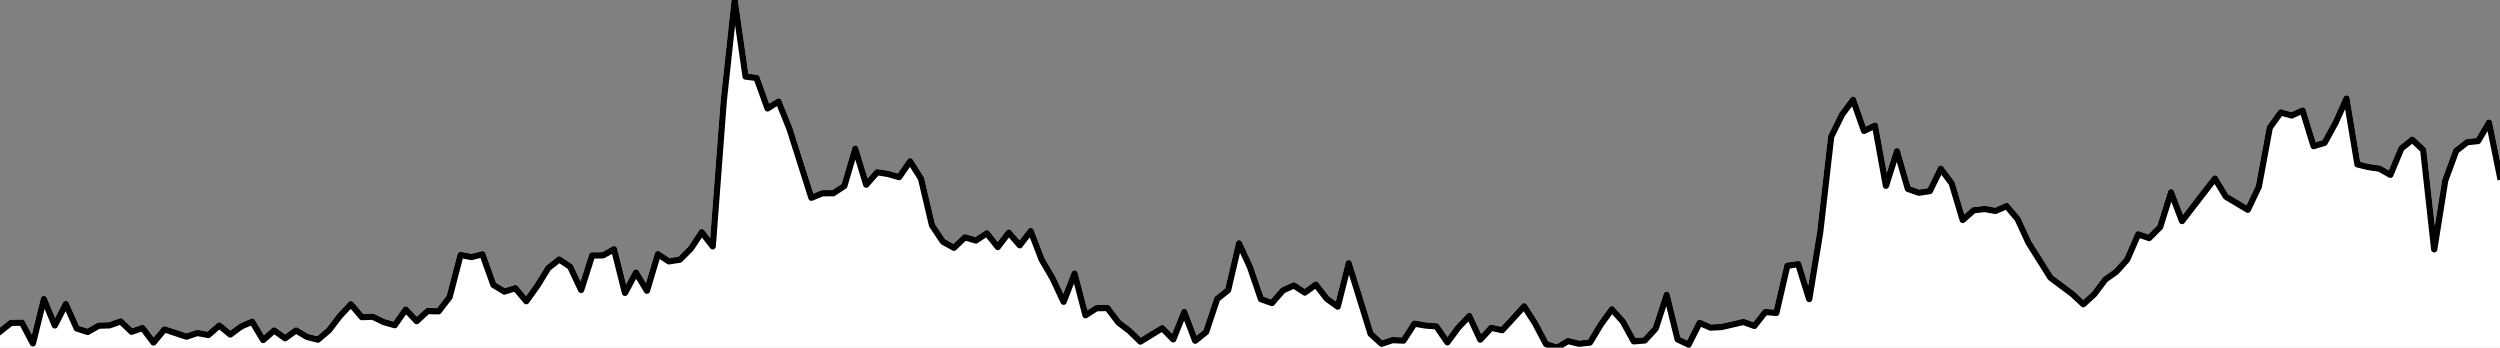 <?xml version="1.0" encoding="utf-8" standalone="no"?>
<!DOCTYPE svg PUBLIC "-//W3C//DTD SVG 1.1//EN"
  "http://www.w3.org/Graphics/SVG/1.1/DTD/svg11.dtd">
<svg xmlns:xlink="http://www.w3.org/1999/xlink" width="398.691pt" height="55.44pt" viewBox="0 0 398.691 55.44" xmlns="http://www.w3.org/2000/svg" version="1.1">
 <rect x="0" y="0" width="398.691" height="55.44" fill="#808080" stroke="none"/>
 <defs>
  <style type="text/css">*{stroke-linejoin: round; stroke-linecap: butt}</style>
 </defs>
 <g id="figure_1">
  <g id="patch_1">
   <path d="M 0 55.44 
L 398.691 55.44 
L 398.691 0 
L 0 0 
L 0 55.44 
z
" style="fill: none"/>
  </g>
  <g id="axes_1">
   <g id="PolyCollection_1">
    <path d="M 0 55.44 
L 0 52.873 
L 1.749 51.49 
L 3.497 51.456 
L 5.246 54.758 
L 6.995 47.68 
L 8.743 51.892 
L 10.492 48.483 
L 12.241 52.378 
L 13.989 52.931 
L 15.738 51.936 
L 17.486 51.878 
L 19.235 51.247 
L 20.984 52.902 
L 22.732 52.302 
L 24.481 54.619 
L 26.23 52.525 
L 27.978 53.143 
L 29.727 53.681 
L 31.476 53.099 
L 33.224 53.423 
L 34.973 51.902 
L 36.722 53.345 
L 38.47 52.048 
L 40.219 51.297 
L 41.967 54.224 
L 43.716 52.689 
L 45.465 53.939 
L 47.213 52.685 
L 48.962 53.727 
L 50.711 54.157 
L 52.459 52.668 
L 54.208 50.379 
L 55.957 48.514 
L 57.705 50.57 
L 59.454 50.506 
L 61.203 51.36 
L 62.951 51.856 
L 64.7 49.349 
L 66.448 51.209 
L 68.197 49.601 
L 69.946 49.647 
L 71.694 47.372 
L 73.443 40.648 
L 75.192 40.992 
L 76.94 40.548 
L 78.689 45.431 
L 80.438 46.498 
L 82.186 45.952 
L 83.935 48.03 
L 85.684 45.587 
L 87.432 42.749 
L 89.181 41.365 
L 90.93 42.534 
L 92.678 46.236 
L 94.427 40.731 
L 96.175 40.719 
L 97.924 39.734 
L 99.673 46.702 
L 101.421 43.457 
L 103.17 46.362 
L 104.919 40.53 
L 106.667 41.677 
L 108.416 41.408 
L 110.165 39.655 
L 111.913 37.019 
L 113.662 39.285 
L 115.411 16.174 
L 117.159 -0 
L 118.908 12.208 
L 120.656 12.421 
L 122.405 17.287 
L 124.154 16.183 
L 125.902 20.525 
L 127.651 25.967 
L 129.4 31.532 
L 131.148 30.822 
L 132.897 30.805 
L 134.646 29.656 
L 136.394 23.716 
L 138.143 29.447 
L 139.892 27.464 
L 141.64 27.741 
L 143.389 28.244 
L 145.138 25.717 
L 146.886 28.484 
L 148.635 35.936 
L 150.383 38.543 
L 152.132 39.509 
L 153.881 37.843 
L 155.629 38.353 
L 157.378 37.194 
L 159.127 39.389 
L 160.875 37.087 
L 162.624 39.111 
L 164.373 36.847 
L 166.121 41.391 
L 167.87 44.384 
L 169.619 48.124 
L 171.367 43.607 
L 173.116 50.272 
L 174.864 49.148 
L 176.613 49.116 
L 178.362 51.428 
L 180.11 52.756 
L 181.859 54.469 
L 183.608 53.459 
L 185.356 52.334 
L 187.105 54.117 
L 188.854 49.747 
L 190.602 54.332 
L 192.351 52.934 
L 194.1 47.674 
L 195.848 46.275 
L 197.597 38.796 
L 199.345 42.59 
L 201.094 47.696 
L 202.843 48.324 
L 204.591 46.314 
L 206.34 45.516 
L 208.089 46.657 
L 209.837 45.374 
L 211.586 47.629 
L 213.335 48.899 
L 215.083 41.974 
L 216.832 47.767 
L 218.581 53.235 
L 220.329 54.818 
L 222.078 54.236 
L 223.827 54.31 
L 225.575 51.602 
L 227.324 51.909 
L 229.072 52.045 
L 230.821 54.592 
L 232.57 52.222 
L 234.318 50.391 
L 236.067 54.156 
L 237.816 52.269 
L 239.564 52.651 
L 241.313 50.69 
L 243.062 48.837 
L 244.81 51.556 
L 246.559 54.869 
L 248.308 55.44 
L 250.056 54.385 
L 251.805 54.814 
L 253.553 54.628 
L 255.302 51.733 
L 257.051 49.314 
L 258.799 51.256 
L 260.548 54.431 
L 262.297 54.289 
L 264.045 52.388 
L 265.794 47.007 
L 267.543 54.119 
L 269.291 54.951 
L 271.04 51.479 
L 272.789 52.243 
L 274.537 52.147 
L 276.286 51.735 
L 278.035 51.34 
L 279.783 51.968 
L 281.532 49.75 
L 283.28 49.901 
L 285.029 42.378 
L 286.778 42.117 
L 288.526 47.693 
L 290.275 37.049 
L 292.024 21.787 
L 293.772 18.251 
L 295.521 15.912 
L 297.27 20.872 
L 299.018 20.019 
L 300.767 29.624 
L 302.516 24.109 
L 304.264 30.117 
L 306.013 30.734 
L 307.761 30.469 
L 309.51 26.899 
L 311.259 29.247 
L 313.007 35.079 
L 314.756 33.528 
L 316.505 33.328 
L 318.253 33.633 
L 320.002 32.852 
L 321.751 34.914 
L 323.499 38.695 
L 325.248 41.531 
L 326.997 44.264 
L 328.745 45.571 
L 330.494 46.884 
L 332.243 48.509 
L 333.991 46.908 
L 335.74 44.571 
L 337.488 43.337 
L 339.237 41.393 
L 340.986 37.356 
L 342.734 37.96 
L 344.483 36.215 
L 346.232 30.65 
L 347.98 35.252 
L 349.729 32.986 
L 351.478 30.8 
L 353.226 28.454 
L 354.975 31.356 
L 356.724 32.459 
L 358.472 33.45 
L 360.221 29.782 
L 361.969 20.365 
L 363.718 17.924 
L 365.467 18.415 
L 367.215 17.612 
L 368.964 23.301 
L 370.713 22.773 
L 372.461 19.578 
L 374.21 15.7 
L 375.959 26.213 
L 377.707 26.639 
L 379.456 26.888 
L 381.205 27.877 
L 382.953 23.675 
L 384.702 22.268 
L 386.45 23.91 
L 388.199 39.758 
L 389.948 28.805 
L 391.696 24.056 
L 393.445 22.677 
L 395.194 22.49 
L 396.942 19.544 
L 398.691 28.176 
L 398.691 55.44 
L 398.691 55.44 
L 396.942 55.44 
L 395.194 55.44 
L 393.445 55.44 
L 391.696 55.44 
L 389.948 55.44 
L 388.199 55.44 
L 386.45 55.44 
L 384.702 55.44 
L 382.953 55.44 
L 381.205 55.44 
L 379.456 55.44 
L 377.707 55.44 
L 375.959 55.44 
L 374.21 55.44 
L 372.461 55.44 
L 370.713 55.44 
L 368.964 55.44 
L 367.215 55.44 
L 365.467 55.44 
L 363.718 55.44 
L 361.969 55.44 
L 360.221 55.44 
L 358.472 55.44 
L 356.724 55.44 
L 354.975 55.44 
L 353.226 55.44 
L 351.478 55.44 
L 349.729 55.44 
L 347.98 55.44 
L 346.232 55.44 
L 344.483 55.44 
L 342.734 55.44 
L 340.986 55.44 
L 339.237 55.44 
L 337.488 55.44 
L 335.74 55.44 
L 333.991 55.44 
L 332.243 55.44 
L 330.494 55.44 
L 328.745 55.44 
L 326.997 55.44 
L 325.248 55.44 
L 323.499 55.44 
L 321.751 55.44 
L 320.002 55.44 
L 318.253 55.44 
L 316.505 55.44 
L 314.756 55.44 
L 313.007 55.44 
L 311.259 55.44 
L 309.51 55.44 
L 307.761 55.44 
L 306.013 55.44 
L 304.264 55.44 
L 302.516 55.44 
L 300.767 55.44 
L 299.018 55.44 
L 297.27 55.44 
L 295.521 55.44 
L 293.772 55.44 
L 292.024 55.44 
L 290.275 55.44 
L 288.526 55.44 
L 286.778 55.44 
L 285.029 55.44 
L 283.28 55.44 
L 281.532 55.44 
L 279.783 55.44 
L 278.035 55.44 
L 276.286 55.44 
L 274.537 55.44 
L 272.789 55.44 
L 271.04 55.44 
L 269.291 55.44 
L 267.543 55.44 
L 265.794 55.44 
L 264.045 55.44 
L 262.297 55.44 
L 260.548 55.44 
L 258.799 55.44 
L 257.051 55.44 
L 255.302 55.44 
L 253.553 55.44 
L 251.805 55.44 
L 250.056 55.44 
L 248.308 55.44 
L 246.559 55.44 
L 244.81 55.44 
L 243.062 55.44 
L 241.313 55.44 
L 239.564 55.44 
L 237.816 55.44 
L 236.067 55.44 
L 234.318 55.44 
L 232.57 55.44 
L 230.821 55.44 
L 229.072 55.44 
L 227.324 55.44 
L 225.575 55.44 
L 223.827 55.44 
L 222.078 55.44 
L 220.329 55.44 
L 218.581 55.44 
L 216.832 55.44 
L 215.083 55.44 
L 213.335 55.44 
L 211.586 55.44 
L 209.837 55.44 
L 208.089 55.44 
L 206.34 55.44 
L 204.591 55.44 
L 202.843 55.44 
L 201.094 55.44 
L 199.345 55.44 
L 197.597 55.44 
L 195.848 55.44 
L 194.1 55.44 
L 192.351 55.44 
L 190.602 55.44 
L 188.854 55.44 
L 187.105 55.44 
L 185.356 55.44 
L 183.608 55.44 
L 181.859 55.44 
L 180.11 55.44 
L 178.362 55.44 
L 176.613 55.44 
L 174.864 55.44 
L 173.116 55.44 
L 171.367 55.44 
L 169.619 55.44 
L 167.87 55.44 
L 166.121 55.44 
L 164.373 55.44 
L 162.624 55.44 
L 160.875 55.44 
L 159.127 55.44 
L 157.378 55.44 
L 155.629 55.44 
L 153.881 55.44 
L 152.132 55.44 
L 150.383 55.44 
L 148.635 55.44 
L 146.886 55.44 
L 145.138 55.44 
L 143.389 55.44 
L 141.64 55.44 
L 139.892 55.44 
L 138.143 55.44 
L 136.394 55.44 
L 134.646 55.44 
L 132.897 55.44 
L 131.148 55.44 
L 129.4 55.44 
L 127.651 55.44 
L 125.902 55.44 
L 124.154 55.44 
L 122.405 55.44 
L 120.656 55.44 
L 118.908 55.44 
L 117.159 55.44 
L 115.411 55.44 
L 113.662 55.44 
L 111.913 55.44 
L 110.165 55.44 
L 108.416 55.44 
L 106.667 55.44 
L 104.919 55.44 
L 103.17 55.44 
L 101.421 55.44 
L 99.673 55.44 
L 97.924 55.44 
L 96.175 55.44 
L 94.427 55.44 
L 92.678 55.44 
L 90.93 55.44 
L 89.181 55.44 
L 87.432 55.44 
L 85.684 55.44 
L 83.935 55.44 
L 82.186 55.44 
L 80.438 55.44 
L 78.689 55.44 
L 76.94 55.44 
L 75.192 55.44 
L 73.443 55.44 
L 71.694 55.44 
L 69.946 55.44 
L 68.197 55.44 
L 66.448 55.44 
L 64.7 55.44 
L 62.951 55.44 
L 61.203 55.44 
L 59.454 55.44 
L 57.705 55.44 
L 55.957 55.44 
L 54.208 55.44 
L 52.459 55.44 
L 50.711 55.44 
L 48.962 55.44 
L 47.213 55.44 
L 45.465 55.44 
L 43.716 55.44 
L 41.967 55.44 
L 40.219 55.44 
L 38.47 55.44 
L 36.722 55.44 
L 34.973 55.44 
L 33.224 55.44 
L 31.476 55.44 
L 29.727 55.44 
L 27.978 55.44 
L 26.23 55.44 
L 24.481 55.44 
L 22.732 55.44 
L 20.984 55.44 
L 19.235 55.44 
L 17.486 55.44 
L 15.738 55.44 
L 13.989 55.44 
L 12.241 55.44 
L 10.492 55.44 
L 8.743 55.44 
L 6.995 55.44 
L 5.246 55.44 
L 3.497 55.44 
L 1.749 55.44 
L 0 55.44 
z
" clip-path="url(#p6d34c43510)" style="fill: #ffffff; stroke: #ffffff"/>
   </g>
   <g id="line2d_1">
    <path d="M 0 52.873 
L 1.749 51.49 
L 3.497 51.456 
L 5.246 54.758 
L 6.995 47.68 
L 8.743 51.892 
L 10.492 48.483 
L 12.241 52.378 
L 13.989 52.931 
L 15.738 51.936 
L 17.486 51.878 
L 19.235 51.247 
L 20.984 52.902 
L 22.732 52.302 
L 24.481 54.619 
L 26.23 52.525 
L 29.727 53.681 
L 31.476 53.099 
L 33.224 53.423 
L 34.973 51.902 
L 36.722 53.345 
L 38.47 52.048 
L 40.219 51.297 
L 41.967 54.224 
L 43.716 52.689 
L 45.465 53.939 
L 47.213 52.685 
L 48.962 53.727 
L 50.711 54.157 
L 52.459 52.668 
L 54.208 50.379 
L 55.957 48.514 
L 57.705 50.57 
L 59.454 50.506 
L 61.203 51.36 
L 62.951 51.856 
L 64.7 49.349 
L 66.448 51.209 
L 68.197 49.601 
L 69.946 49.647 
L 71.694 47.372 
L 73.443 40.648 
L 75.192 40.992 
L 76.94 40.548 
L 78.689 45.431 
L 80.438 46.498 
L 82.186 45.952 
L 83.935 48.03 
L 85.684 45.587 
L 87.432 42.749 
L 89.181 41.365 
L 90.93 42.534 
L 92.678 46.236 
L 94.427 40.731 
L 96.175 40.719 
L 97.924 39.734 
L 99.673 46.702 
L 101.421 43.457 
L 103.17 46.362 
L 104.919 40.53 
L 106.667 41.677 
L 108.416 41.408 
L 110.165 39.655 
L 111.913 37.019 
L 113.662 39.285 
L 115.411 16.174 
L 117.159 -0 
L 118.908 12.208 
L 120.656 12.421 
L 122.405 17.287 
L 124.154 16.183 
L 125.902 20.525 
L 129.4 31.532 
L 131.148 30.822 
L 132.897 30.805 
L 134.646 29.656 
L 136.394 23.716 
L 138.143 29.447 
L 139.892 27.464 
L 141.64 27.741 
L 143.389 28.244 
L 145.138 25.717 
L 146.886 28.484 
L 148.635 35.936 
L 150.383 38.543 
L 152.132 39.509 
L 153.881 37.843 
L 155.629 38.353 
L 157.378 37.194 
L 159.127 39.389 
L 160.875 37.087 
L 162.624 39.111 
L 164.373 36.847 
L 166.121 41.391 
L 167.87 44.384 
L 169.619 48.124 
L 171.367 43.607 
L 173.116 50.272 
L 174.864 49.148 
L 176.613 49.116 
L 178.362 51.428 
L 180.11 52.756 
L 181.859 54.469 
L 185.356 52.334 
L 187.105 54.117 
L 188.854 49.747 
L 190.602 54.332 
L 192.351 52.934 
L 194.1 47.674 
L 195.848 46.275 
L 197.597 38.796 
L 199.345 42.59 
L 201.094 47.696 
L 202.843 48.324 
L 204.591 46.314 
L 206.34 45.516 
L 208.089 46.657 
L 209.837 45.374 
L 211.586 47.629 
L 213.335 48.899 
L 215.083 41.974 
L 218.581 53.235 
L 220.329 54.818 
L 222.078 54.236 
L 223.827 54.31 
L 225.575 51.602 
L 227.324 51.909 
L 229.072 52.045 
L 230.821 54.592 
L 232.57 52.222 
L 234.318 50.391 
L 236.067 54.156 
L 237.816 52.269 
L 239.564 52.651 
L 243.062 48.837 
L 244.81 51.556 
L 246.559 54.869 
L 248.308 55.44 
L 250.056 54.385 
L 251.805 54.814 
L 253.553 54.628 
L 255.302 51.733 
L 257.051 49.314 
L 258.799 51.256 
L 260.548 54.431 
L 262.297 54.289 
L 264.045 52.388 
L 265.794 47.007 
L 267.543 54.119 
L 269.291 54.951 
L 271.04 51.479 
L 272.789 52.243 
L 274.537 52.147 
L 278.035 51.34 
L 279.783 51.968 
L 281.532 49.75 
L 283.28 49.901 
L 285.029 42.378 
L 286.778 42.117 
L 288.526 47.693 
L 290.275 37.049 
L 292.024 21.787 
L 293.772 18.251 
L 295.521 15.912 
L 297.27 20.872 
L 299.018 20.019 
L 300.767 29.624 
L 302.516 24.109 
L 304.264 30.117 
L 306.013 30.734 
L 307.761 30.469 
L 309.51 26.899 
L 311.259 29.247 
L 313.007 35.079 
L 314.756 33.528 
L 316.505 33.328 
L 318.253 33.633 
L 320.002 32.852 
L 321.751 34.914 
L 323.499 38.695 
L 326.997 44.264 
L 330.494 46.884 
L 332.243 48.509 
L 333.991 46.908 
L 335.74 44.571 
L 337.488 43.337 
L 339.237 41.393 
L 340.986 37.356 
L 342.734 37.96 
L 344.483 36.215 
L 346.232 30.65 
L 347.98 35.252 
L 353.226 28.454 
L 354.975 31.356 
L 358.472 33.45 
L 360.221 29.782 
L 361.969 20.365 
L 363.718 17.924 
L 365.467 18.415 
L 367.215 17.612 
L 368.964 23.301 
L 370.713 22.773 
L 372.461 19.578 
L 374.21 15.7 
L 375.959 26.213 
L 377.707 26.639 
L 379.456 26.888 
L 381.205 27.877 
L 382.953 23.675 
L 384.702 22.268 
L 386.45 23.91 
L 388.199 39.758 
L 389.948 28.805 
L 391.696 24.056 
L 393.445 22.677 
L 395.194 22.49 
L 396.942 19.544 
L 398.691 28.176 
L 398.691 28.176 
" clip-path="url(#p6d34c43510)" style="fill: none; stroke: #000000; stroke-linecap: square"/>
   </g>
  </g>
 </g>
 <defs>
  <clipPath id="p6d34c43510">
   <rect x="0" y="-0" width="398.691" height="55.44"/>
  </clipPath>
 </defs>
</svg>

